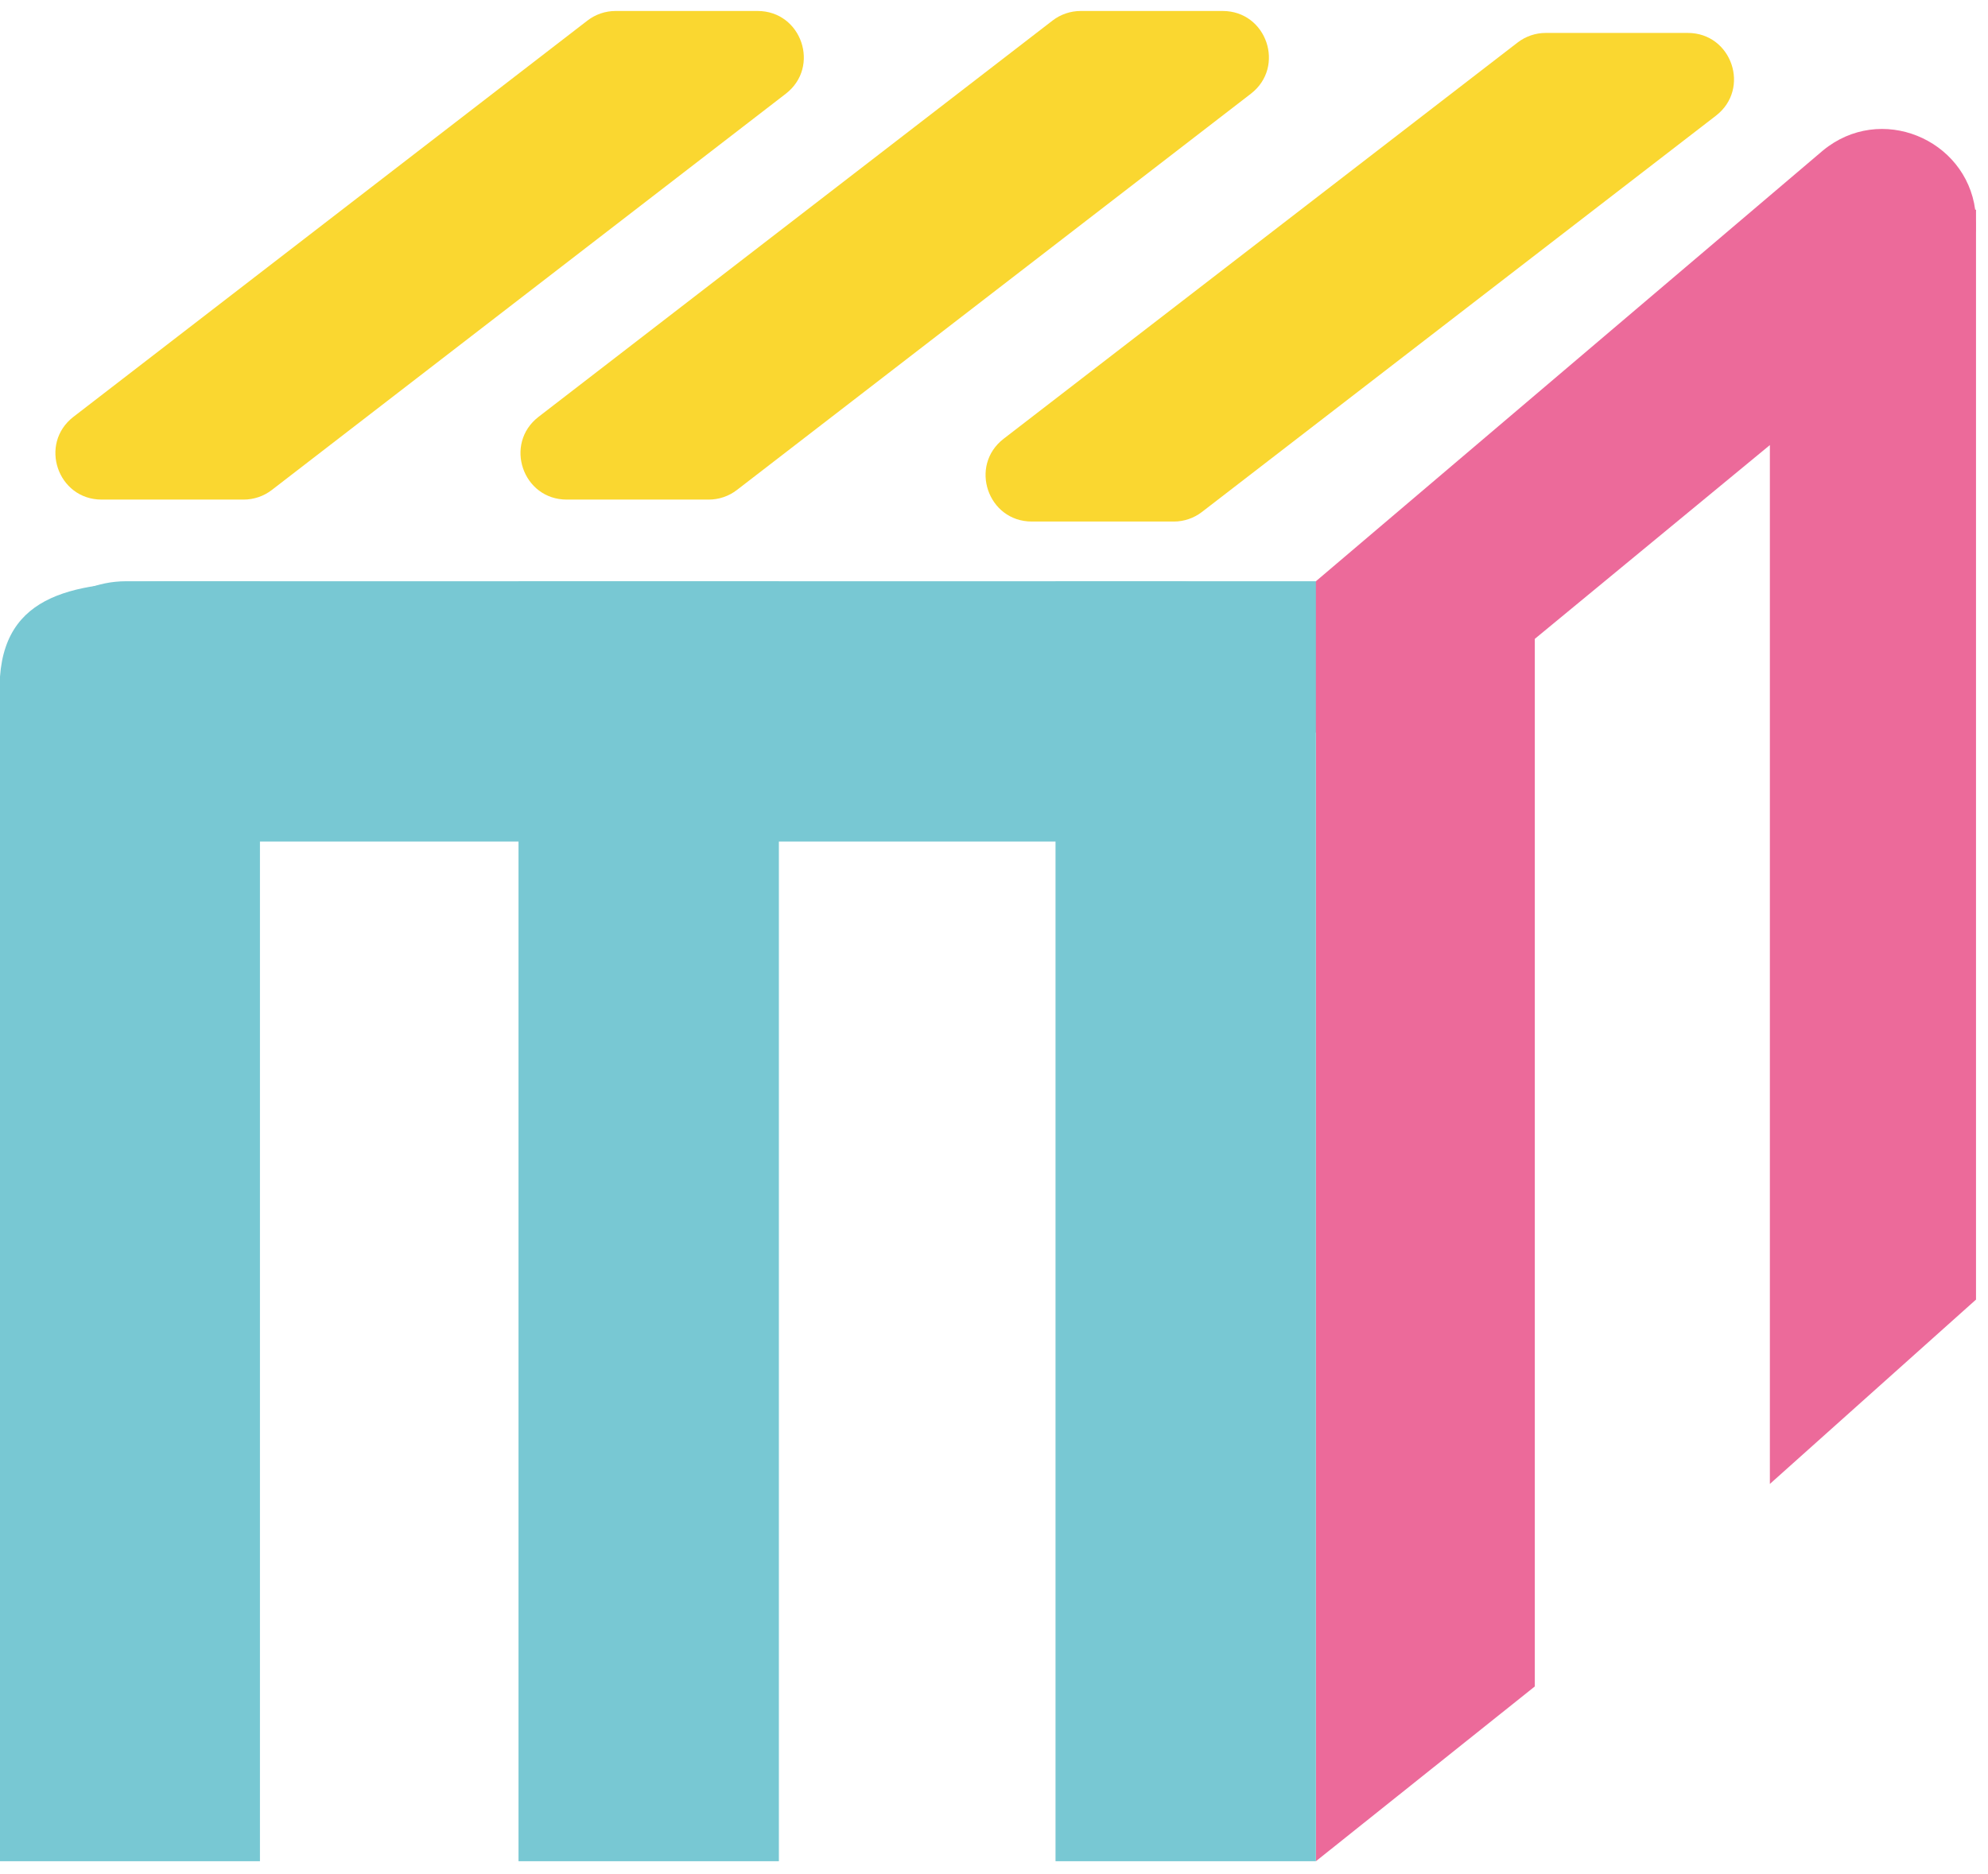 <svg width="140" height="132" viewBox="0 0 140 132" fill="none" xmlns="http://www.w3.org/2000/svg">
<path d="M17.155 35.188H7.16C4.056 35.188 2.716 31.254 5.174 29.357L41.367 1.45C41.936 1.011 42.635 0.773 43.353 0.773H53.349C56.453 0.773 57.794 4.708 55.335 6.604L19.142 34.511C18.573 34.95 17.874 35.188 17.155 35.188Z" fill="#FAD730"/>
<path d="M49.908 35.188H39.913C36.808 35.188 35.468 31.254 37.928 29.357L74.12 1.45C74.689 1.011 75.387 0.773 76.106 0.773H86.101C89.207 0.773 90.547 4.708 88.087 6.604L51.895 34.511C51.326 34.95 50.626 35.188 49.908 35.188Z" fill="#FAD730"/>
<path d="M82.661 36.734H72.666C69.561 36.734 68.22 32.8 70.68 30.903L106.872 2.996C107.442 2.557 108.14 2.319 108.858 2.319H118.854C121.959 2.319 123.299 6.254 120.839 8.15L84.647 36.057C84.079 36.496 83.379 36.734 82.661 36.734Z" fill="#FAD730"/>
<path d="M139.156 15.502V14.765L139.098 14.776C138.44 9.793 132.433 7.254 128.375 10.601L92.669 40.939C91.15 42.191 89.749 43.592 89.749 45.559V46.141C89.749 48.543 90.954 50.476 92.669 51.616V131.092L108.085 118.783V44.997L124.639 31.348V104.519L139.156 91.533V16.386C139.156 16.346 139.158 16.306 139.158 16.267V15.686C139.158 15.624 139.157 15.563 139.156 15.502H139.156Z" fill="#EC6A9A"/>
<path d="M74.333 40.939H92.669V131.092H74.333V40.939Z" fill="#78C8D3"/>
<path d="M36.515 40.939H54.851V131.092H36.515V40.939Z" fill="#78C8D3"/>
<path d="M12.691 40.939H18.306V131.092H0V47.657C0.449 41.434 5.959 40.939 12.691 40.939H12.691Z" fill="#78C8D3"/>
<path d="M1.497 51.895V48.32C1.497 44.243 4.802 40.939 8.878 40.939H82.997C87.073 40.939 90.378 44.243 90.378 48.32V51.895C90.378 55.971 87.073 59.275 82.997 59.275H8.878C4.802 59.275 1.497 55.971 1.497 51.895Z" fill="#78C8D3"/>
</svg>
